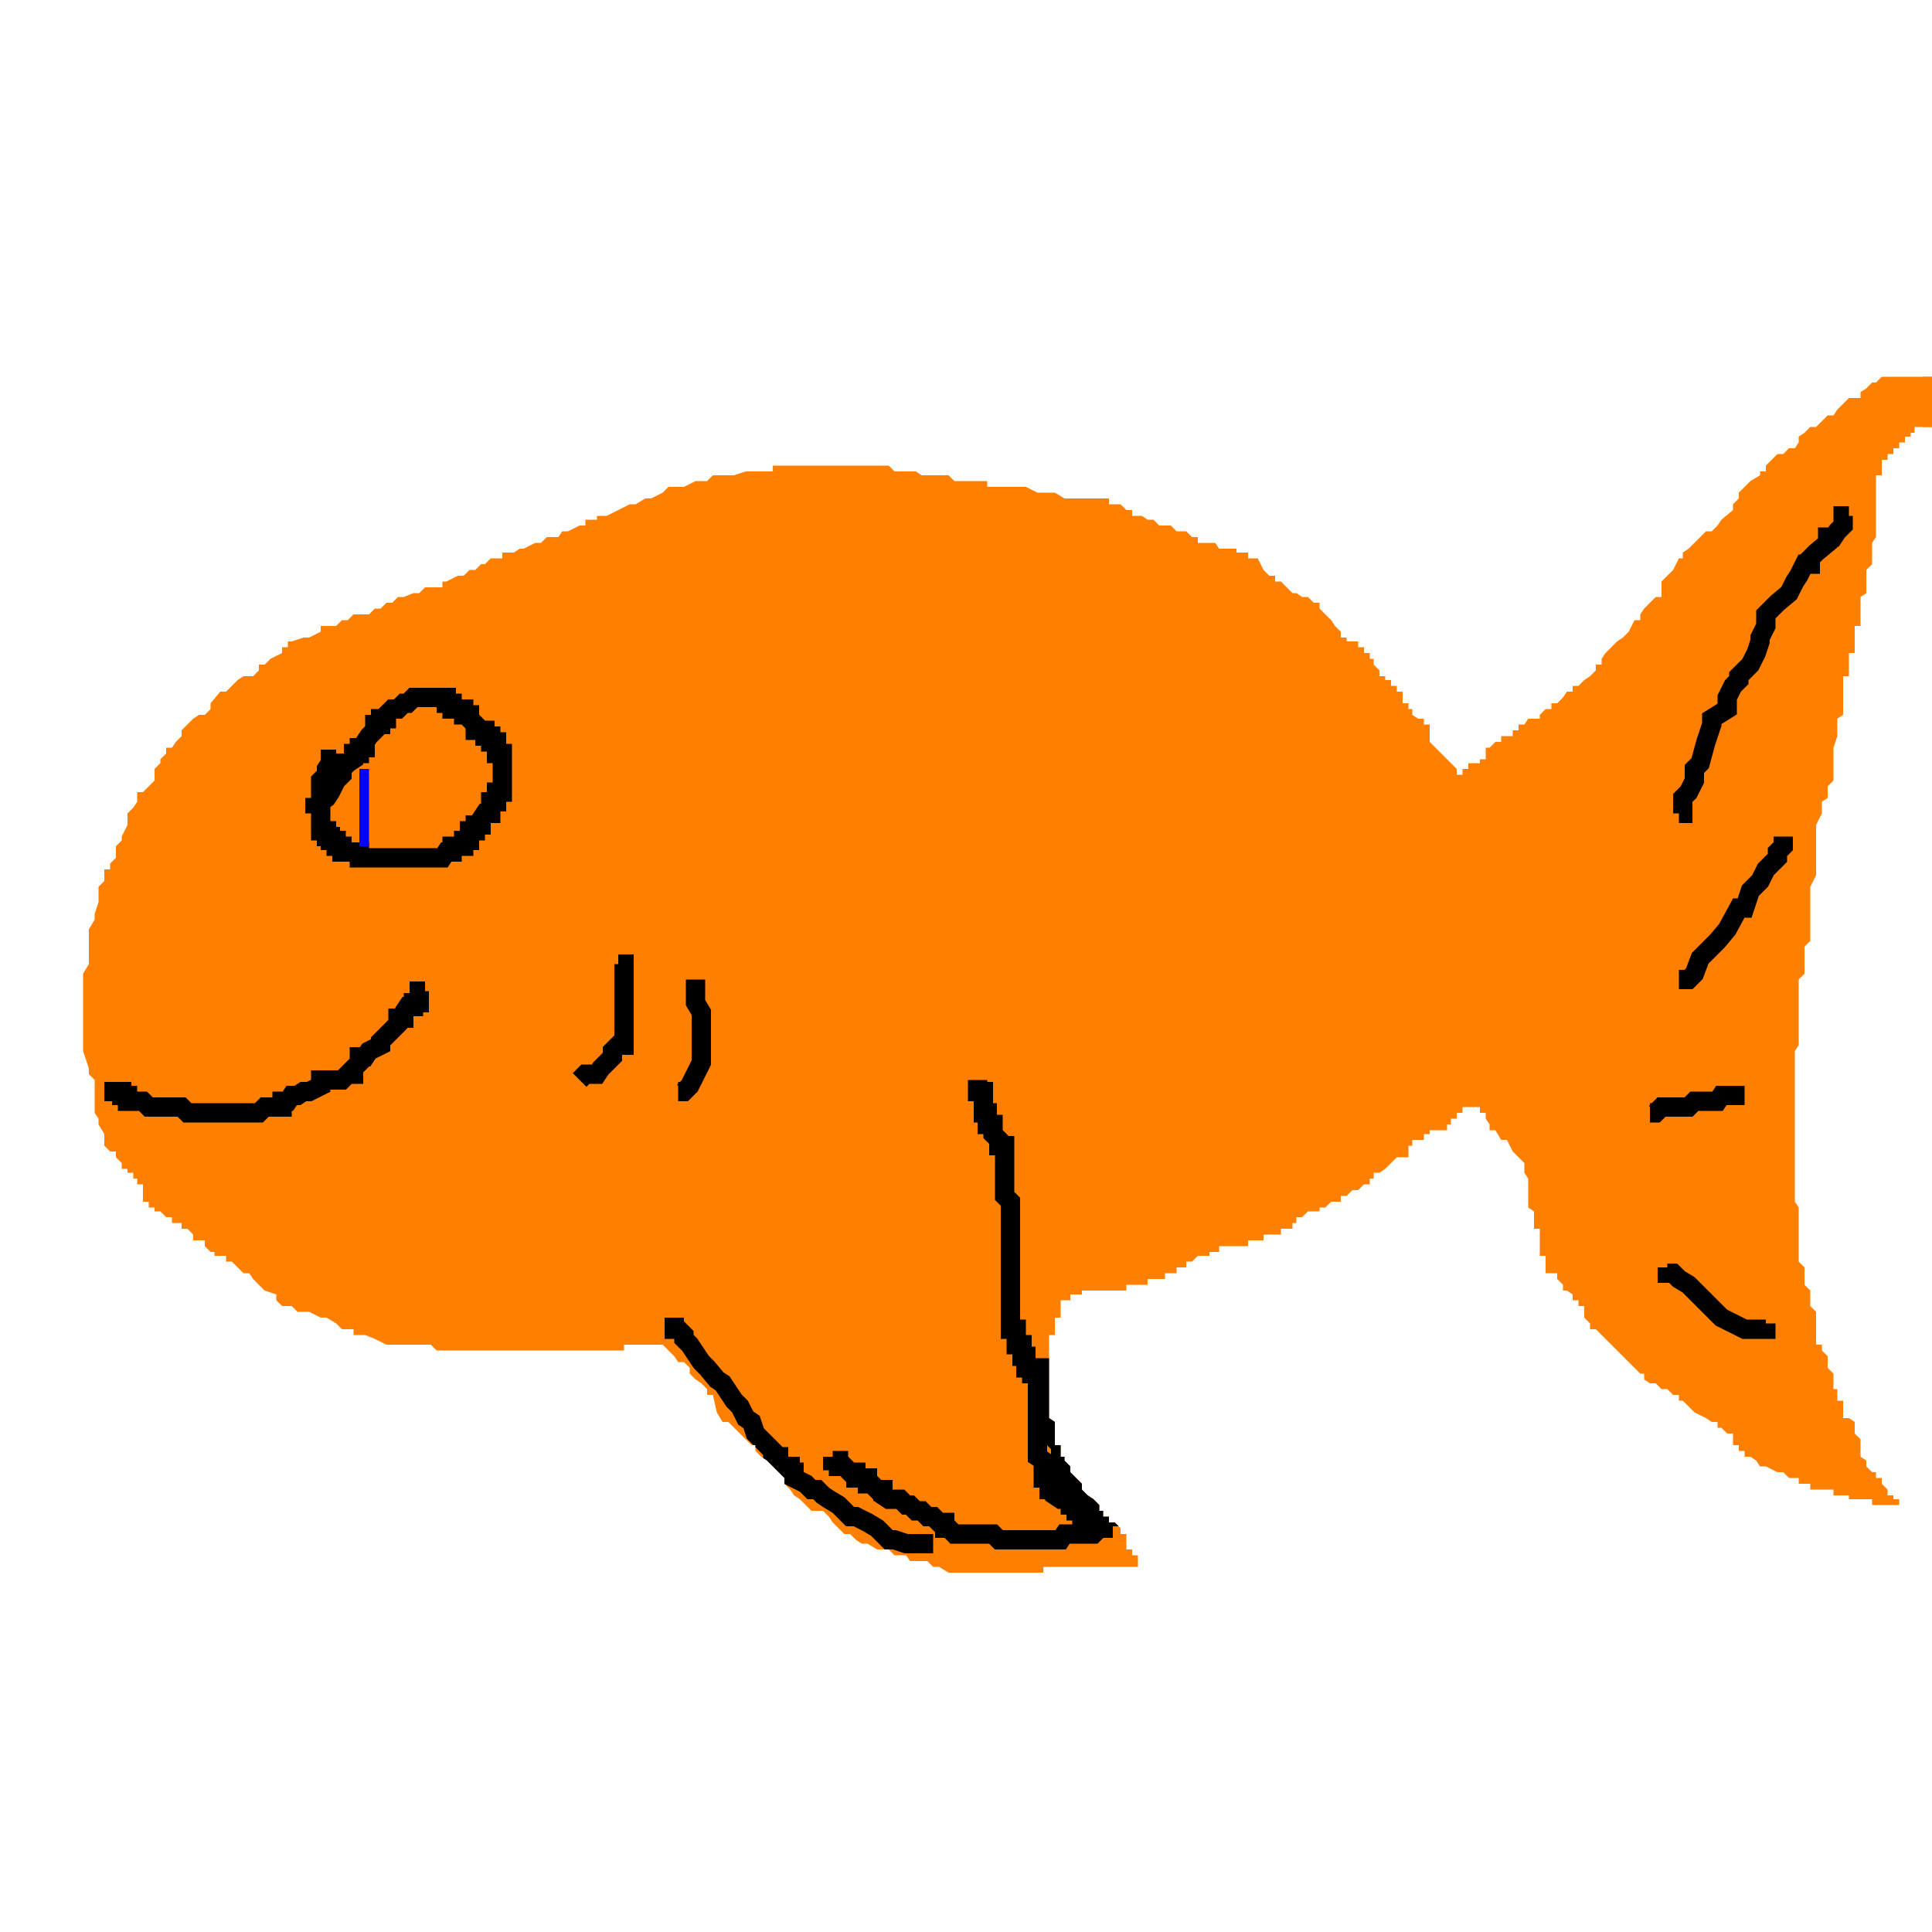 <svg width="12cm" height="12cm" viewBox="0 0 1 1">
<g id="OrangeFish" type="iconel" clip-path="url(#ClipPath)" >
<g type="clip-iconel" clip-rule="nonzero" >
<clipPath id="ClipPath" >
	<path type="line" fill="none" point-count="1055" stroke="rgb(255,0,0)" stroke-width="0.020" d="M1,0.195 L0.977,0.195 0.974,0.195 0.971,0.198 0.969,0.198 0.966,0.201 0.963,0.203 0.963,0.206 0.96,0.206 0.957,0.206 0.954,0.209 0.951,0.212 0.949,0.215 0.946,0.215 0.943,0.218 0.94,0.221 0.937,0.221 0.934,0.224 0.931,0.226 0.931,0.229 0.929,0.232 0.926,0.232 0.923,0.235 0.92,0.235 0.917,0.238 0.914,0.241 0.914,0.244 0.911,0.244 0.911,0.246 0.906,0.249 0.903,0.252 0.9,0.255 0.9,0.258 0.897,0.261 0.897,0.264 0.891,0.269 0.889,0.272 0.886,0.275 0.883,0.275 0.88,0.278 0.877,0.281 0.874,0.284 0.871,0.286 0.871,0.289 0.869,0.289 0.866,0.295 0.863,0.298 0.86,0.301 0.86,0.304 0.86,0.307 0.86,0.309 0.857,0.309 0.854,0.312 0.851,0.315 0.849,0.318 0.849,0.321 0.846,0.321 0.843,0.327 0.84,0.33 0.837,0.332 0.834,0.335 0.831,0.338 0.829,0.341 0.829,0.344 0.826,0.344 0.826,0.347 0.823,0.35 0.82,0.352 0.817,0.355 0.814,0.355 0.814,0.358 0.811,0.358 0.809,0.361 0.806,0.364 0.803,0.364 0.803,0.367 0.8,0.367 0.797,0.37 0.797,0.372 0.794,0.372 0.791,0.372 0.789,0.375 0.786,0.375 0.786,0.378 0.783,0.378 0.783,0.381 0.78,0.381 0.777,0.381 0.777,0.384 0.774,0.384 0.771,0.387 0.769,0.387 0.769,0.39 0.769,0.393 0.766,0.393 0.766,0.395 0.763,0.395 0.76,0.395 0.76,0.398 0.757,0.398 0.757,0.401 0.754,0.401 0.754,0.398 0.751,0.395 0.749,0.393 0.746,0.39 0.743,0.387 0.74,0.384 0.74,0.381 0.74,0.378 0.74,0.375 0.737,0.375 0.737,0.372 0.734,0.372 0.731,0.37 0.731,0.367 0.729,0.367 0.729,0.364 0.726,0.364 0.726,0.361 0.726,0.358 0.723,0.358 0.723,0.355 0.72,0.355 0.72,0.352 0.717,0.352 0.717,0.35 0.714,0.35 0.714,0.347 0.711,0.344 0.711,0.341 0.709,0.341 0.709,0.338 0.706,0.338 0.706,0.335 0.703,0.335 0.703,0.332 0.7,0.332 0.697,0.332 0.697,0.33 0.694,0.33 0.694,0.327 0.691,0.324 0.689,0.321 0.686,0.318 0.683,0.315 0.683,0.312 0.68,0.312 0.677,0.309 0.674,0.309 0.671,0.307 0.669,0.307 0.666,0.304 0.663,0.301 0.66,0.301 0.66,0.298 0.657,0.298 0.654,0.295 0.651,0.289 0.649,0.289 0.646,0.289 0.646,0.286 0.64,0.286 0.64,0.284 0.637,0.284 0.634,0.284 0.631,0.284 0.629,0.281 0.626,0.281 0.62,0.281 0.62,0.278 0.617,0.278 0.614,0.275 0.609,0.275 0.606,0.272 0.603,0.272 0.6,0.272 0.597,0.269 0.594,0.269 0.591,0.267 0.589,0.267 0.586,0.267 0.586,0.264 0.583,0.264 0.58,0.261 0.577,0.261 0.574,0.261 0.574,0.258 0.566,0.258 0.563,0.258 0.56,0.258 0.554,0.258 0.551,0.258 0.546,0.255 0.543,0.255 0.54,0.255 0.537,0.255 0.531,0.252 0.529,0.252 0.526,0.252 0.52,0.252 0.517,0.252 0.511,0.252 0.511,0.249 0.506,0.249 0.5,0.249 0.494,0.249 0.491,0.246 0.486,0.246 0.483,0.246 0.477,0.246 0.474,0.244 0.469,0.244 0.466,0.244 0.463,0.244 0.46,0.241 0.454,0.241 0.451,0.241 0.446,0.241 0.443,0.241 0.437,0.241 0.431,0.241 0.429,0.241 0.426,0.241 0.423,0.241 0.417,0.241 0.414,0.241 0.411,0.241 0.409,0.241 0.403,0.241 0.4,0.241 0.4,0.244 0.394,0.244 0.391,0.244 0.386,0.244 0.38,0.246 0.377,0.246 0.374,0.246 0.371,0.246 0.369,0.246 0.366,0.249 0.363,0.249 0.36,0.249 0.354,0.252 0.351,0.252 0.346,0.252 0.343,0.255 0.337,0.258 0.334,0.258 0.329,0.261 0.326,0.261 0.32,0.264 0.314,0.267 0.311,0.267 0.309,0.267 0.309,0.269 0.303,0.269 0.303,0.272 0.3,0.272 0.294,0.275 0.291,0.275 0.289,0.278 0.283,0.278 0.28,0.281 0.277,0.281 0.271,0.284 0.269,0.284 0.266,0.286 0.26,0.286 0.26,0.289 0.254,0.289 0.251,0.292 0.249,0.292 0.246,0.295 0.243,0.295 0.24,0.298 0.237,0.298 0.231,0.301 0.229,0.301 0.229,0.304 0.226,0.304 0.22,0.304 0.217,0.307 0.214,0.307 0.209,0.309 0.206,0.309 0.203,0.312 0.2,0.312 0.197,0.315 0.194,0.315 0.191,0.318 0.189,0.318 0.186,0.318 0.183,0.318 0.18,0.321 0.177,0.321 0.174,0.324 0.166,0.324 0.166,0.327 0.16,0.33 0.157,0.33 0.151,0.332 0.149,0.332 0.149,0.335 0.146,0.335 0.146,0.338 0.14,0.341 0.137,0.344 0.134,0.344 0.134,0.347 0.131,0.35 0.129,0.35 0.126,0.35 0.123,0.352 0.12,0.355 0.117,0.358 0.114,0.358 0.109,0.364 0.109,0.367 0.106,0.37 0.103,0.37 0.1,0.372 0.097,0.375 0.094,0.378 0.094,0.381 0.091,0.384 0.089,0.387 0.086,0.387 0.086,0.39 0.083,0.393 0.083,0.395 0.08,0.398 0.08,0.401 0.08,0.404 0.077,0.407 0.074,0.41 0.071,0.41 0.071,0.415 0.069,0.418 0.066,0.421 0.066,0.424 0.066,0.427 0.063,0.433 0.063,0.435 0.06,0.438 0.06,0.444 0.057,0.447 0.057,0.45 0.054,0.45 0.054,0.456 0.051,0.459 0.051,0.461 0.051,0.464 0.051,0.467 0.049,0.473 0.049,0.476 0.046,0.481 0.046,0.484 0.046,0.49 0.046,0.493 0.046,0.496 0.046,0.499 0.043,0.504 0.043,0.507 0.043,0.51 0.043,0.513 0.043,0.519 0.043,0.524 0.043,0.527 0.043,0.53 0.043,0.533 0.043,0.539 0.043,0.541 0.043,0.544 0.046,0.553 0.046,0.556 0.049,0.559 0.049,0.562 0.049,0.565 0.049,0.567 0.049,0.57 0.049,0.573 0.049,0.576 0.051,0.579 0.051,0.582 0.054,0.587 0.054,0.59 0.054,0.593 0.057,0.596 0.06,0.596 0.06,0.599 0.063,0.602 0.063,0.605 0.066,0.605 0.066,0.607 0.069,0.607 0.069,0.61 0.071,0.61 0.071,0.613 0.074,0.613 0.074,0.616 0.074,0.619 0.074,0.622 0.077,0.622 0.077,0.625 0.08,0.625 0.08,0.627 0.083,0.627 0.086,0.63 0.089,0.63 0.089,0.633 0.091,0.633 0.094,0.633 0.094,0.636 0.097,0.636 0.1,0.639 0.1,0.642 0.106,0.642 0.106,0.645 0.109,0.648 0.111,0.648 0.111,0.65 0.114,0.65 0.117,0.65 0.117,0.653 0.12,0.653 0.123,0.656 0.126,0.659 0.129,0.659 0.131,0.662 0.134,0.665 0.137,0.668 0.143,0.67 0.143,0.673 0.146,0.676 0.149,0.676 0.151,0.676 0.154,0.679 0.157,0.679 0.16,0.679 0.166,0.682 0.169,0.682 0.174,0.685 0.177,0.688 0.183,0.688 0.183,0.691 0.186,0.691 0.189,0.691 0.194,0.693 0.2,0.696 0.203,0.696 0.206,0.696 0.211,0.696 0.214,0.696 0.217,0.696 0.22,0.696 0.223,0.696 0.226,0.699 0.229,0.699 0.231,0.699 0.234,0.699 0.237,0.699 0.24,0.699 0.243,0.699 0.246,0.699 0.249,0.699 0.251,0.699 0.254,0.699 0.257,0.699 0.263,0.699 0.266,0.699 0.269,0.699 0.271,0.699 0.274,0.699 0.277,0.699 0.28,0.699 0.283,0.699 0.286,0.699 0.289,0.699 0.291,0.699 0.294,0.699 0.297,0.699 0.3,0.699 0.303,0.699 0.306,0.699 0.309,0.699 0.311,0.699 0.314,0.699 0.317,0.699 0.32,0.699 0.323,0.699 0.323,0.696 0.326,0.696 0.329,0.696 0.331,0.696 0.334,0.696 0.337,0.696 0.34,0.696 0.343,0.696 0.346,0.699 0.349,0.702 0.351,0.705 0.354,0.705 0.357,0.708 0.357,0.711 0.36,0.714 0.363,0.716 0.366,0.719 0.366,0.722 0.369,0.722 0.371,0.731 0.374,0.736 0.377,0.736 0.383,0.742 0.386,0.745 0.389,0.748 0.391,0.748 0.391,0.751 0.394,0.754 0.397,0.756 0.4,0.759 0.403,0.762 0.406,0.765 0.406,0.768 0.409,0.771 0.411,0.774 0.414,0.776 0.42,0.782 0.423,0.782 0.426,0.782 0.429,0.785 0.431,0.788 0.434,0.791 0.437,0.794 0.44,0.794 0.443,0.797 0.446,0.799 0.449,0.799 0.454,0.802 0.46,0.802 0.463,0.805 0.469,0.805 0.471,0.808 0.477,0.808 0.48,0.808 0.483,0.811 0.486,0.811 0.491,0.814 0.497,0.814 0.5,0.814 0.503,0.814 0.506,0.814 0.509,0.814 0.511,0.814 0.514,0.814 0.517,0.814 0.52,0.814 0.523,0.814 0.529,0.814 0.531,0.814 0.534,0.814 0.537,0.814 0.54,0.814 0.54,0.811 0.543,0.811 0.546,0.811 0.549,0.811 0.551,0.811 0.554,0.811 0.557,0.811 0.56,0.811 0.563,0.811 0.566,0.811 0.569,0.811 0.571,0.811 0.574,0.811 0.577,0.811 0.58,0.811 0.583,0.811 0.586,0.811 0.589,0.811 0.589,0.808 0.589,0.805 0.586,0.805 0.586,0.802 0.583,0.802 0.583,0.799 0.583,0.797 0.583,0.794 0.58,0.794 0.58,0.791 0.577,0.788 0.574,0.788 0.574,0.785 0.571,0.785 0.571,0.782 0.569,0.782 0.569,0.779 0.566,0.776 0.563,0.774 0.56,0.771 0.56,0.768 0.557,0.765 0.554,0.762 0.554,0.759 0.551,0.756 0.551,0.754 0.549,0.754 0.549,0.751 0.549,0.748 0.546,0.748 0.546,0.745 0.546,0.742 0.546,0.739 0.546,0.736 0.543,0.734 0.543,0.731 0.543,0.728 0.543,0.725 0.543,0.722 0.543,0.719 0.543,0.716 0.543,0.714 0.543,0.711 0.543,0.708 0.543,0.705 0.543,0.702 0.543,0.699 0.543,0.696 0.543,0.693 0.543,0.691 0.546,0.691 0.546,0.688 0.546,0.685 0.546,0.682 0.549,0.682 0.549,0.679 0.549,0.676 0.549,0.673 0.551,0.673 0.554,0.673 0.554,0.67 0.557,0.67 0.56,0.67 0.56,0.668 0.563,0.668 0.566,0.668 0.569,0.668 0.571,0.668 0.574,0.668 0.577,0.668 0.58,0.668 0.583,0.668 0.583,0.665 0.586,0.665 0.589,0.665 0.591,0.665 0.594,0.665 0.594,0.662 0.597,0.662 0.6,0.662 0.603,0.662 0.603,0.659 0.606,0.659 0.609,0.659 0.609,0.656 0.611,0.656 0.614,0.656 0.614,0.653 0.617,0.653 0.62,0.65 0.623,0.65 0.626,0.65 0.626,0.648 0.629,0.648 0.631,0.648 0.631,0.645 0.634,0.645 0.637,0.645 0.64,0.645 0.643,0.645 0.646,0.645 0.646,0.642 0.649,0.642 0.651,0.642 0.654,0.642 0.654,0.639 0.657,0.639 0.66,0.639 0.663,0.639 0.663,0.636 0.666,0.636 0.669,0.636 0.669,0.633 0.671,0.633 0.671,0.63 0.674,0.63 0.677,0.627 0.68,0.627 0.683,0.627 0.683,0.625 0.686,0.625 0.689,0.622 0.691,0.622 0.694,0.622 0.694,0.619 0.697,0.619 0.7,0.616 0.703,0.616 0.706,0.613 0.709,0.613 0.709,0.61 0.711,0.61 0.711,0.607 0.714,0.607 0.717,0.605 0.72,0.602 0.723,0.599 0.726,0.599 0.729,0.599 0.729,0.596 0.729,0.593 0.731,0.593 0.731,0.59 0.734,0.59 0.737,0.59 0.737,0.587 0.74,0.587 0.74,0.585 0.743,0.585 0.746,0.585 0.749,0.585 0.749,0.582 0.751,0.582 0.751,0.579 0.754,0.579 0.754,0.576 0.757,0.576 0.757,0.573 0.76,0.573 0.763,0.573 0.766,0.573 0.766,0.576 0.769,0.576 0.769,0.579 0.771,0.582 0.771,0.585 0.774,0.585 0.777,0.59 0.78,0.59 0.783,0.596 0.786,0.599 0.789,0.602 0.789,0.605 0.789,0.607 0.791,0.61 0.791,0.616 0.791,0.619 0.791,0.622 0.791,0.625 0.794,0.627 0.794,0.63 0.794,0.633 0.794,0.636 0.797,0.636 0.797,0.639 0.797,0.642 0.797,0.645 0.797,0.648 0.797,0.65 0.8,0.65 0.8,0.653 0.8,0.656 0.8,0.659 0.803,0.659 0.806,0.659 0.806,0.662 0.809,0.665 0.809,0.668 0.811,0.668 0.814,0.67 0.814,0.673 0.817,0.673 0.817,0.676 0.82,0.676 0.82,0.679 0.82,0.682 0.823,0.685 0.823,0.688 0.826,0.688 0.829,0.691 0.831,0.693 0.834,0.696 0.837,0.699 0.84,0.702 0.843,0.705 0.846,0.708 0.849,0.711 0.851,0.711 0.851,0.714 0.854,0.716 0.857,0.716 0.86,0.719 0.863,0.719 0.866,0.722 0.869,0.722 0.869,0.725 0.871,0.725 0.877,0.731 0.883,0.734 0.886,0.736 0.889,0.736 0.889,0.739 0.891,0.739 0.894,0.742 0.897,0.742 0.897,0.745 0.897,0.748 0.9,0.748 0.9,0.751 0.903,0.751 0.903,0.754 0.906,0.754 0.909,0.756 0.911,0.759 0.914,0.759 0.92,0.762 0.923,0.762 0.926,0.765 0.929,0.765 0.931,0.765 0.931,0.768 0.934,0.768 0.937,0.768 0.937,0.771 0.94,0.771 0.943,0.771 0.946,0.771 0.949,0.771 0.949,0.774 0.951,0.774 0.954,0.774 0.957,0.774 0.957,0.776 0.96,0.776 0.963,0.776 0.966,0.776 0.969,0.776 0.969,0.779 0.971,0.779 0.974,0.779 0.977,0.779 0.98,0.779 0.983,0.779 0.983,0.776 0.98,0.776 0.98,0.774 0.977,0.774 0.977,0.771 0.974,0.768 0.974,0.765 0.971,0.765 0.971,0.762 0.969,0.762 0.966,0.759 0.966,0.756 0.963,0.754 0.963,0.751 0.963,0.748 0.963,0.745 0.96,0.742 0.96,0.739 0.96,0.736 0.957,0.734 0.954,0.734 0.954,0.731 0.954,0.728 0.954,0.725 0.951,0.725 0.951,0.722 0.951,0.719 0.949,0.719 0.949,0.716 0.949,0.714 0.949,0.711 0.946,0.708 0.946,0.705 0.946,0.702 0.943,0.699 0.943,0.696 0.94,0.696 0.94,0.693 0.94,0.691 0.94,0.688 0.94,0.685 0.94,0.682 0.94,0.679 0.937,0.676 0.937,0.673 0.937,0.67 0.937,0.668 0.934,0.665 0.934,0.662 0.934,0.659 0.934,0.656 0.931,0.653 0.931,0.65 0.931,0.648 0.931,0.645 0.931,0.642 0.931,0.639 0.931,0.636 0.931,0.633 0.931,0.63 0.931,0.627 0.931,0.625 0.929,0.622 0.929,0.619 0.929,0.616 0.929,0.613 0.929,0.61 0.929,0.607 0.929,0.605 0.929,0.599 0.929,0.596 0.929,0.593 0.929,0.59 0.929,0.587 0.929,0.585 0.929,0.582 0.929,0.579 0.929,0.576 0.929,0.573 0.929,0.57 0.929,0.565 0.929,0.562 0.929,0.559 0.929,0.556 0.929,0.553 0.929,0.55 0.929,0.547 0.929,0.544 0.931,0.541 0.931,0.539 0.931,0.536 0.931,0.533 0.931,0.53 0.931,0.527 0.931,0.524 0.931,0.519 0.931,0.516 0.931,0.51 0.931,0.507 0.934,0.504 0.934,0.501 0.934,0.496 0.934,0.493 0.934,0.49 0.937,0.487 0.937,0.484 0.937,0.481 0.937,0.476 0.937,0.473 0.937,0.467 0.937,0.464 0.937,0.461 0.937,0.459 0.94,0.453 0.94,0.45 0.94,0.447 0.94,0.444 0.94,0.441 0.94,0.435 0.94,0.433 0.94,0.43 0.94,0.427 0.943,0.421 0.943,0.418 0.943,0.415 0.946,0.413 0.946,0.41 0.946,0.407 0.949,0.404 0.949,0.401 0.949,0.398 0.949,0.395 0.949,0.393 0.949,0.39 0.949,0.387 0.951,0.381 0.951,0.378 0.951,0.375 0.951,0.372 0.954,0.37 0.954,0.367 0.954,0.364 0.954,0.361 0.954,0.355 0.954,0.352 0.954,0.35 0.957,0.35 0.957,0.347 0.957,0.344 0.957,0.341 0.957,0.338 0.96,0.338 0.96,0.335 0.96,0.332 0.96,0.33 0.96,0.327 0.96,0.324 0.963,0.324 0.963,0.321 0.963,0.318 0.963,0.315 0.963,0.312 0.963,0.309 0.966,0.307 0.966,0.304 0.966,0.301 0.966,0.298 0.966,0.295 0.969,0.292 0.969,0.289 0.969,0.286 0.969,0.284 0.969,0.281 0.971,0.278 0.971,0.275 0.971,0.272 0.971,0.269 0.971,0.267 0.971,0.264 0.971,0.261 0.971,0.258 0.971,0.255 0.971,0.252 0.971,0.249 0.971,0.246 0.974,0.246 0.974,0.244 0.974,0.241 0.974,0.238 0.977,0.238 0.977,0.235 0.98,0.235 0.98,0.232 0.983,0.232 0.983,0.229 0.986,0.229 0.986,0.226 0.989,0.226 0.989,0.224 0.991,0.224 0.991,0.221 T1,0.221" />
</clipPath>
</g>
<g type="background-iconel" >
	<rect type="rectangle" x="0.000" y="0.000" width="1.000" height="1.000" fill="rgb(255,128,0)" stroke="rgb(255,128,0)" stroke-width="0.010" />
</g>
	<path type="line" fill="none" point-count="123" stroke="rgb(0,0,0)" stroke-width="0.010" d="M0.163,0.421 L0.163,0.421 0.163,0.418 0.166,0.418 0.166,0.415 0.169,0.413 0.171,0.41 0.174,0.404 0.177,0.401 0.177,0.398 0.18,0.395 0.183,0.393 0.183,0.39 0.186,0.39 0.186,0.387 0.189,0.387 0.189,0.384 0.191,0.381 0.194,0.378 0.194,0.375 0.197,0.375 0.197,0.372 0.2,0.372 0.2,0.37 0.203,0.367 0.206,0.367 0.209,0.364 0.211,0.364 0.214,0.361 0.217,0.361 0.22,0.361 0.223,0.361 0.226,0.361 0.229,0.361 0.231,0.361 0.231,0.364 0.234,0.364 0.234,0.367 0.237,0.367 0.24,0.367 0.24,0.37 0.243,0.37 0.243,0.372 0.246,0.375 0.246,0.378 0.249,0.378 0.251,0.378 0.251,0.381 0.254,0.381 0.254,0.384 0.257,0.384 0.257,0.387 0.257,0.39 0.26,0.39 0.26,0.393 0.26,0.395 0.26,0.398 0.26,0.401 0.26,0.404 0.26,0.407 0.26,0.41 0.257,0.41 0.257,0.413 0.257,0.415 0.254,0.415 0.254,0.418 0.254,0.421 0.251,0.421 0.249,0.424 0.249,0.427 0.246,0.427 0.246,0.43 0.243,0.43 0.243,0.433 0.243,0.435 0.24,0.435 0.24,0.438 0.237,0.438 0.234,0.438 0.234,0.441 0.231,0.441 0.229,0.444 0.226,0.444 0.223,0.444 0.22,0.444 0.217,0.444 0.214,0.444 0.211,0.444 0.209,0.444 0.206,0.444 0.203,0.444 0.2,0.444 0.197,0.444 0.194,0.444 0.191,0.444 0.189,0.444 0.186,0.444 0.186,0.441 0.183,0.441 0.18,0.441 0.177,0.441 0.177,0.438 0.174,0.438 0.174,0.435 0.171,0.435 0.171,0.433 0.169,0.433 0.169,0.43 0.166,0.43 0.166,0.427 0.166,0.424 0.166,0.421 0.166,0.418 0.166,0.415 0.166,0.413 0.166,0.41 0.166,0.407 0.166,0.404 0.169,0.401 0.169,0.398 0.171,0.395 0.171,0.393 0.174,0.393 T0.174,0.39" />
	<path type="line" fill="none" point-count="66" stroke="rgb(0,0,0)" stroke-width="0.010" d="M0.054,0.565 L0.054,0.565 0.057,0.565 0.06,0.565 0.063,0.565 0.063,0.567 0.066,0.567 0.066,0.57 0.069,0.57 0.071,0.57 0.074,0.57 0.077,0.573 0.08,0.573 0.083,0.573 0.086,0.573 0.089,0.573 0.091,0.573 0.094,0.573 0.097,0.576 0.1,0.576 0.103,0.576 0.106,0.576 0.111,0.576 0.114,0.576 0.117,0.576 0.12,0.576 0.126,0.576 0.129,0.576 0.131,0.576 0.134,0.576 0.137,0.573 0.14,0.573 0.143,0.573 0.146,0.573 0.146,0.57 0.149,0.57 0.151,0.567 0.154,0.567 0.157,0.565 0.16,0.565 0.166,0.562 0.166,0.559 0.171,0.559 0.174,0.559 0.177,0.559 0.18,0.556 0.183,0.556 0.183,0.553 0.186,0.55 0.186,0.547 0.189,0.547 0.191,0.544 0.197,0.541 0.197,0.539 0.203,0.533 0.206,0.53 0.206,0.527 0.209,0.527 0.209,0.524 0.211,0.521 0.214,0.521 0.214,0.519 0.217,0.519 0.217,0.516 0.217,0.513 0.22,0.513 T0.217,0.513" />
	<path type="line" fill="none" point-count="26" stroke="rgb(0,0,0)" stroke-width="0.010" d="M0.32,0.499 L0.32,0.499 0.323,0.499 0.323,0.501 0.323,0.504 0.323,0.507 0.323,0.51 0.323,0.513 0.323,0.516 0.323,0.519 0.323,0.521 0.323,0.524 0.323,0.527 0.323,0.53 0.323,0.533 0.323,0.536 0.323,0.539 0.323,0.541 0.32,0.541 0.317,0.544 0.317,0.547 0.314,0.55 0.311,0.553 0.309,0.556 0.306,0.556 0.303,0.556 T0.3,0.559" />
	<path type="line" fill="none" point-count="17" stroke="rgb(0,0,0)" stroke-width="0.010" d="M0.36,0.507 L0.36,0.507 0.36,0.51 0.36,0.513 0.36,0.516 0.36,0.519 0.363,0.524 0.363,0.527 0.363,0.533 0.363,0.536 0.363,0.539 0.363,0.541 0.363,0.547 0.363,0.55 0.36,0.556 0.357,0.562 0.354,0.565 T0.351,0.565" />
	<path type="line" fill="none" point-count="220" stroke="rgb(0,0,0)" stroke-width="0.010" d="M0.506,0.559 L0.506,0.559 0.506,0.562 0.506,0.565 0.509,0.565 0.509,0.567 0.509,0.57 0.509,0.573 0.509,0.576 0.511,0.576 0.511,0.579 0.511,0.582 0.514,0.582 0.514,0.587 0.517,0.59 0.517,0.593 0.52,0.593 0.52,0.596 0.52,0.599 0.52,0.602 0.52,0.605 0.52,0.607 0.52,0.61 0.52,0.613 0.52,0.619 0.523,0.622 0.523,0.625 0.523,0.627 0.523,0.63 0.523,0.633 0.523,0.636 0.523,0.639 0.523,0.642 0.523,0.645 0.523,0.648 0.523,0.65 0.523,0.653 0.523,0.656 0.523,0.659 0.523,0.662 0.523,0.665 0.523,0.668 0.523,0.67 0.523,0.673 0.523,0.676 0.523,0.679 0.523,0.682 0.523,0.685 0.523,0.688 0.526,0.688 0.526,0.691 0.526,0.693 0.526,0.696 0.529,0.696 0.529,0.699 0.529,0.702 0.531,0.702 0.531,0.705 0.531,0.708 0.534,0.708 0.534,0.711 0.537,0.711 0.537,0.714 0.537,0.716 0.54,0.719 0.54,0.722 0.54,0.725 0.543,0.728 0.543,0.731 0.543,0.734 0.546,0.734 0.546,0.736 0.549,0.739 0.549,0.742 0.549,0.745 0.549,0.748 0.549,0.751 0.551,0.751 0.551,0.754 0.551,0.756 0.551,0.759 0.554,0.759 0.554,0.762 0.557,0.765 0.56,0.765 0.56,0.768 0.563,0.768 0.563,0.771 0.563,0.774 0.566,0.776 0.569,0.776 0.569,0.779 0.571,0.779 0.571,0.782 0.574,0.782 0.577,0.785 0.574,0.785 0.571,0.785 0.571,0.782 0.569,0.782 0.566,0.782 0.566,0.779 0.563,0.779 0.56,0.779 0.56,0.776 0.557,0.774 0.554,0.768 0.554,0.765 0.551,0.762 0.549,0.759 0.549,0.756 0.549,0.754 0.549,0.751 0.549,0.748 0.546,0.745 0.546,0.742 0.546,0.739 0.546,0.736 0.546,0.734 0.546,0.731 0.546,0.728 0.546,0.725 0.546,0.722 0.546,0.719 0.546,0.716 0.546,0.714 0.546,0.711 0.546,0.708 0.543,0.708 0.54,0.708 0.54,0.711 0.54,0.714 0.537,0.719 0.537,0.722 0.537,0.725 0.537,0.728 0.537,0.731 0.537,0.736 0.537,0.739 0.537,0.742 0.537,0.745 0.537,0.751 0.537,0.754 0.54,0.756 0.54,0.759 0.54,0.762 0.54,0.765 0.543,0.765 0.543,0.768 0.543,0.771 0.546,0.771 0.546,0.774 0.549,0.776 0.551,0.776 0.554,0.776 0.554,0.779 0.557,0.779 0.557,0.782 0.56,0.782 0.56,0.785 0.563,0.785 0.566,0.785 0.566,0.788 0.569,0.788 0.571,0.788 0.571,0.791 0.569,0.791 0.566,0.794 0.563,0.794 0.56,0.794 0.557,0.794 0.554,0.794 0.551,0.794 0.549,0.797 0.546,0.797 0.543,0.797 0.54,0.797 0.537,0.797 0.534,0.797 0.531,0.797 0.529,0.797 0.526,0.797 0.523,0.797 0.52,0.797 0.517,0.797 0.514,0.794 0.511,0.794 0.509,0.794 0.506,0.794 0.503,0.794 0.5,0.794 0.497,0.794 0.494,0.794 0.491,0.791 0.489,0.791 0.489,0.788 0.486,0.788 0.483,0.785 0.48,0.785 0.477,0.782 0.474,0.782 0.471,0.779 0.469,0.779 0.466,0.776 0.463,0.776 0.46,0.776 0.457,0.774 0.457,0.771 0.454,0.771 0.451,0.768 0.449,0.768 0.449,0.765 0.446,0.765 0.443,0.765 0.443,0.762 0.44,0.762 0.437,0.759 0.434,0.759 0.434,0.756 0.431,0.756 T0.431,0.754" />
	<path type="line" fill="none" point-count="45" stroke="rgb(0,0,0)" stroke-width="0.010" d="M0.349,0.682 L0.349,0.682 0.349,0.685 0.349,0.688 0.351,0.688 0.354,0.691 0.354,0.693 0.357,0.696 0.363,0.705 0.366,0.708 0.371,0.714 0.374,0.716 0.38,0.725 0.383,0.728 0.386,0.734 0.389,0.736 0.391,0.742 0.394,0.745 0.397,0.748 0.4,0.751 0.4,0.754 0.403,0.754 0.403,0.759 0.409,0.759 0.409,0.762 0.411,0.762 0.411,0.765 0.417,0.768 0.42,0.771 0.423,0.771 0.426,0.774 0.429,0.776 0.434,0.779 0.437,0.782 0.44,0.785 0.443,0.785 0.449,0.788 0.454,0.791 0.46,0.797 0.463,0.797 0.469,0.799 0.471,0.799 0.474,0.799 0.477,0.799 0.48,0.799 T0.483,0.799" />
	<path type="line" fill="none" point-count="39" stroke="rgb(0,0,0)" stroke-width="0.010" d="M0.957,0.267 L0.957,0.267 0.954,0.267 0.954,0.269 0.954,0.272 0.951,0.275 0.949,0.278 0.946,0.278 0.946,0.281 0.94,0.286 0.937,0.289 0.937,0.292 0.934,0.292 0.931,0.298 0.929,0.301 0.926,0.307 0.92,0.312 0.917,0.315 0.914,0.318 0.914,0.324 0.911,0.33 0.911,0.332 0.909,0.338 0.906,0.344 0.9,0.35 0.9,0.352 0.897,0.355 0.894,0.361 0.894,0.367 0.886,0.372 0.886,0.375 0.883,0.384 0.88,0.395 0.877,0.398 0.877,0.404 0.874,0.41 0.871,0.413 0.871,0.415 0.871,0.421 T0.869,0.421" />
	<path type="line" fill="none" point-count="19" stroke="rgb(0,0,0)" stroke-width="0.010" d="M0.923,0.433 L0.923,0.433 0.923,0.435 0.923,0.438 0.92,0.441 0.92,0.444 0.917,0.447 0.914,0.45 0.911,0.456 0.906,0.461 0.903,0.47 0.9,0.47 0.894,0.481 0.889,0.487 0.886,0.49 0.88,0.496 0.877,0.504 0.874,0.507 0.871,0.507 T0.869,0.507" />
	<path type="line" fill="none" point-count="14" stroke="rgb(0,0,0)" stroke-width="0.010" d="M0.903,0.567 L0.903,0.567 0.9,0.567 0.897,0.567 0.891,0.567 0.889,0.57 0.886,0.57 0.883,0.57 0.877,0.57 0.874,0.573 0.871,0.573 0.866,0.573 0.86,0.573 0.857,0.576 T0.854,0.576" />
	<path type="line" fill="none" point-count="13" stroke="rgb(0,0,0)" stroke-width="0.010" d="M0.914,0.685 L0.914,0.685 0.914,0.688 0.911,0.688 0.909,0.688 0.906,0.688 0.903,0.688 0.897,0.685 0.891,0.682 0.874,0.665 0.869,0.662 0.866,0.659 0.863,0.659 T0.863,0.656" />
	<path type="line" fill="none" point-count="4" stroke="rgb(0,0,255)" stroke-width="0.040" d="M0.186,0.418 L0.186,0.418 0.189,0.418 0.191,0.418 T0.189,0.418" />
</g>
</svg>

